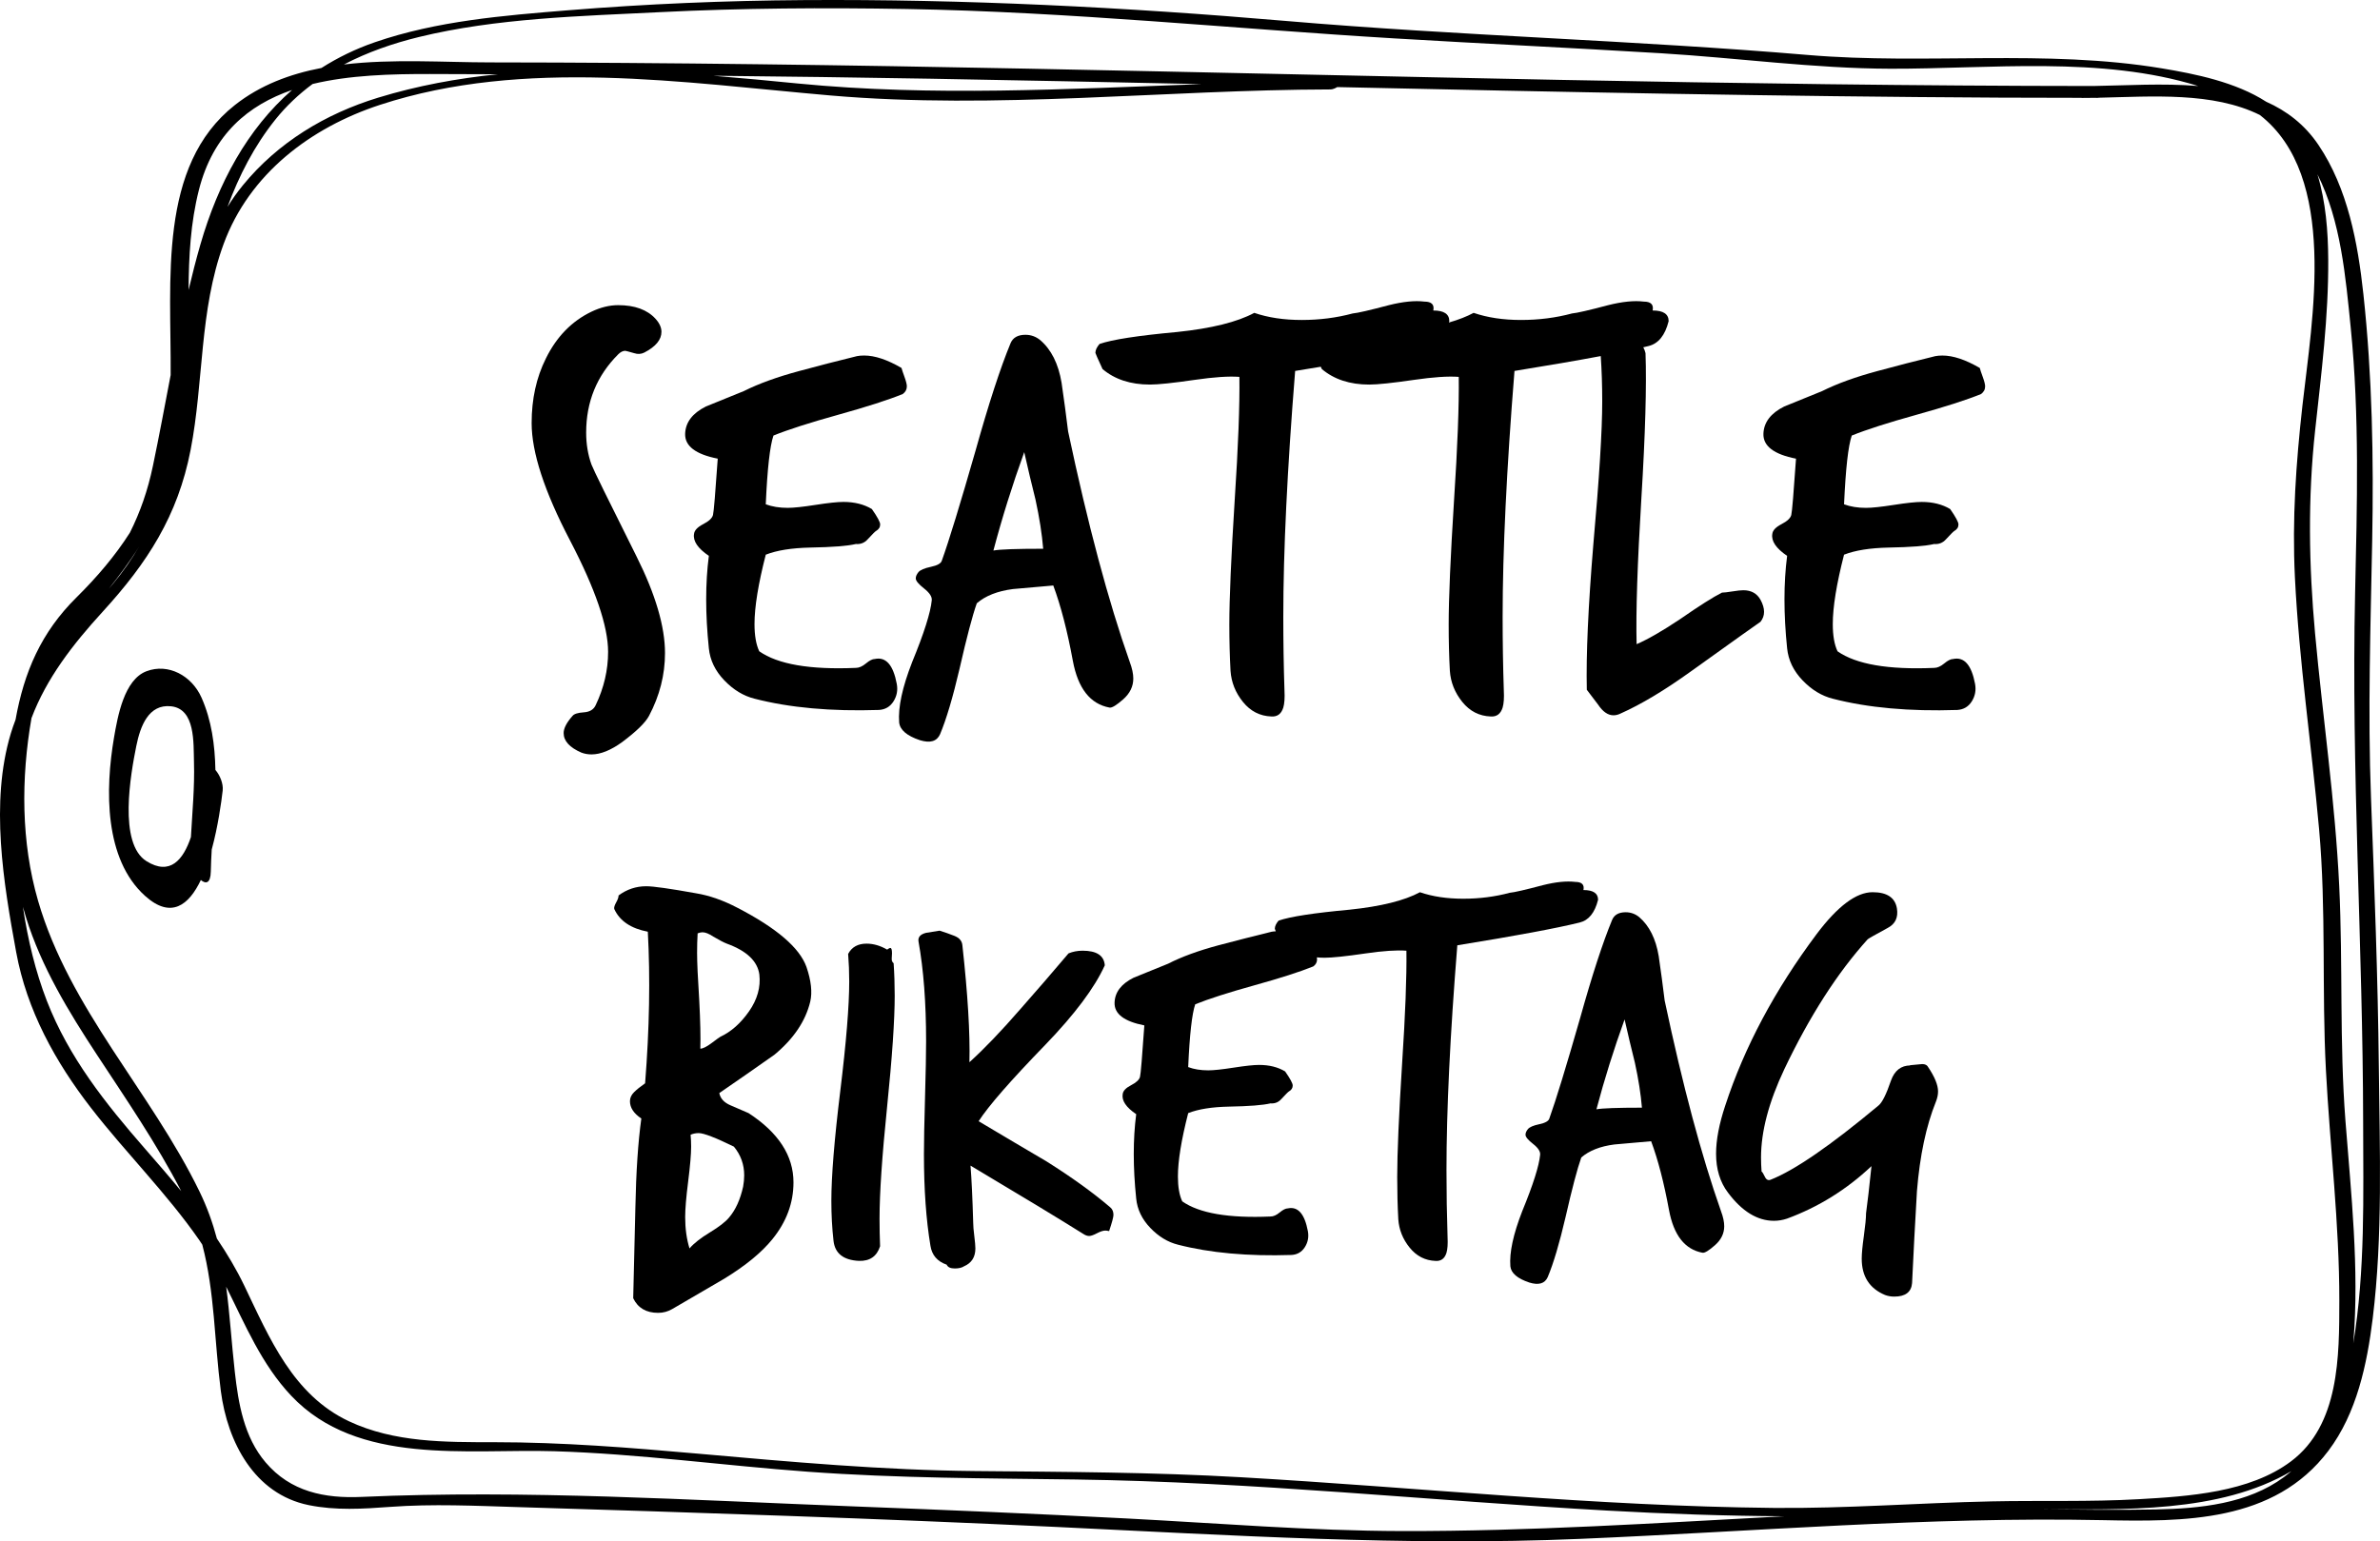 <?xml version="1.0" encoding="UTF-8" standalone="no"?>
<svg
   xmlns:dc="http://purl.org/dc/elements/1.1/"
   xmlns:cc="http://creativecommons.org/ns#"
   xmlns:rdf="http://www.w3.org/1999/02/22-rdf-syntax-ns#"
   xmlns:svg="http://www.w3.org/2000/svg"
   xmlns="http://www.w3.org/2000/svg"
   xmlns:sodipodi="http://sodipodi.sourceforge.net/DTD/sodipodi-0.dtd"
   xmlns:inkscape="http://www.inkscape.org/namespaces/inkscape"
   inkscape:version="1.0 (4035a4f, 2020-05-01)"
   sodipodi:docname="SeattleIcon.svg"
   xml:space="preserve"
   enable-background="new 0 0 646 449"
   viewBox="0 0 437.252 283.225"
   height="283.225"
   width="437.252"
   y="0px"
   x="0px"
   id="Layer_1"
   version="1.1"><defs
   id="defs51" /><sodipodi:namedview
   inkscape:current-layer="Layer_1"
   inkscape:window-maximized="0"
   inkscape:window-y="23"
   inkscape:window-x="0"
   inkscape:cy="138.82923"
   inkscape:cx="195.36341"
   inkscape:zoom="1.630031"
   showgrid="false"
   id="namedview49"
   inkscape:window-height="745"
   inkscape:window-width="1213"
   inkscape:pageshadow="2"
   inkscape:pageopacity="0"
   guidetolerance="10"
   gridtolerance="10"
   objecttolerance="10"
   borderopacity="1"
   bordercolor="#666666"
   pagecolor="#ffffff" />
<g
   transform="translate(-127.637,-85.671)"
   id="g14">
	<path
   id="path10"
   d="m 564.674,281.75 c -0.174,-16.509 -0.811,-33.009 -1.44,-49.505 -0.604,-15.744 -0.074,-31.475 0.221,-47.219 0.283,-15.144 0.014,-30.21 -1.613,-45.277 -1.018,-9.421 -2.869,-19.451 -8.26,-27.447 -2.537,-3.762 -5.848,-6.271 -9.604,-7.939 -5.592,-3.61 -13.036,-5.111 -19.143,-6.127 -21.424,-3.567 -43.434,-0.63 -65.008,-2.46 -31.963,-2.712 -64.047,-3.525 -96.004,-6.26 -29.436,-2.519 -58.977,-4.025 -88.525,-3.828 -14.447,0.097 -28.891,0.702 -43.293,1.871 -11.939,0.97 -24.061,1.946 -35.456,5.86 -3.611,1.24 -6.874,2.847 -9.853,4.74 -5.789,1.107 -11.246,3.142 -15.906,6.816 -14.188,11.187 -11.68,32.167 -11.801,49.617 -1.07,5.57 -2.1,11.146 -3.255,16.671 -0.95,4.543 -2.335,8.507 -4.238,12.296 -2.706,4.252 -6.044,8.166 -9.815,11.896 -6.511,6.439 -9.625,13.737 -11.188,22.462 -0.314,0.828 -0.612,1.67 -0.875,2.543 -3.82,12.708 -1.346,27.422 0.99,40.168 1.96,10.688 7.188,20.17 13.779,28.668 6.424,8.279 13.895,15.658 19.885,24.286 0.184,0.263 0.353,0.532 0.529,0.798 2.297,8.706 2.213,17.713 3.408,26.899 1.217,9.347 6.129,18.924 16.146,20.964 4.954,1.01 9.942,0.694 14.95,0.326 7.849,-0.579 15.658,-0.199 23.517,0.04 32.945,1.003 65.889,2.078 98.813,3.642 32.201,1.527 64.013,3.557 96.27,2.196 31.985,-1.35 63.924,-4.1 95.963,-3.444 14.986,0.307 31.572,0.453 41.522,-12.721 5.229,-6.92 7.127,-15.938 8.162,-24.357 1.868,-15.18 1.284,-30.913 1.122,-46.175 z M 204.596,92.473 c 14.23,-3.476 29.702,-3.838 44.269,-4.567 15.105,-0.755 30.241,-0.844 45.36,-0.581 29.968,0.521 59.671,3.608 89.554,5.399 16.35,0.979 32.709,1.744 49.057,2.735 14.014,0.85 28.088,2.805 42.125,2.841 18.219,0.047 38.697,-2.379 56.537,3.18 -6.521,-0.544 -13.32,-0.097 -19.33,-0.004 -65.258,-0.038 -130.492,-1.897 -195.731,-3.188 -32.928,-0.651 -65.859,-1.123 -98.794,-1.151 -8.387,-0.007 -17.861,-0.688 -26.82,0.383 4.316,-2.256 9.002,-3.881 13.773,-5.047 z m 143.799,8.657 c -24.731,0.889 -49.436,2.301 -74.146,-0.113 -5.139,-0.502 -10.331,-1.004 -15.55,-1.425 13.275,0.137 26.55,0.31 39.824,0.542 16.624,0.291 33.248,0.637 49.872,0.996 z m -163.333,-0.024 c 6.826,-1.646 14.432,-1.847 21.593,-1.834 4.146,0.007 8.291,0.029 12.438,0.044 -7.431,0.753 -14.783,2.102 -21.981,4.301 -9.688,2.96 -18.421,8.229 -24.862,16.109 -1.044,1.277 -1.978,2.598 -2.816,3.957 2.117,-5.742 4.921,-11.205 8.775,-16.019 2.02,-2.523 4.333,-4.69 6.853,-6.558 z m -20.88,19.454 c 2.607,-10.256 9.086,-15.59 17.108,-18.356 -8.228,7.189 -13.579,17.117 -16.833,28.38 -0.8,2.768 -1.508,5.564 -2.176,8.372 0.042,-6.184 0.361,-12.339 1.901,-18.396 z m -11.004,65.553 c -1.361,2.341 -2.938,4.627 -4.798,6.854 -0.253,0.303 -0.507,0.599 -0.761,0.898 2,-2.507 3.916,-5.065 5.559,-7.752 z m 1.077,110.617 c -7.239,-8.295 -13.99,-16.782 -18.011,-27.149 -2.064,-5.319 -3.502,-11.222 -4.396,-17.267 0.185,0.664 0.378,1.326 0.582,1.984 2.805,9.033 7.782,17.217 12.937,25.072 5.427,8.271 11.014,16.393 15.567,25.184 -2.18,-2.652 -4.432,-5.247 -6.679,-7.824 z m 231.007,70.279 c -16.928,-0.037 -33.797,-1.439 -50.693,-2.318 -16.553,-0.861 -33.116,-1.566 -49.68,-2.198 -30.216,-1.153 -60.623,-3.107 -90.824,-1.76 -6.813,0.305 -13.049,-0.949 -17.639,-6.353 -3.955,-4.656 -4.995,-10.772 -5.652,-16.648 -0.604,-5.402 -0.913,-10.563 -1.584,-15.618 3.502,6.982 6.474,14.229 11.948,20.028 12.204,12.934 32.39,9.711 48.349,10.197 15.56,0.477 31.109,2.638 46.634,3.772 16.408,1.198 32.718,1.196 49.151,1.422 32.623,0.445 65.114,3.897 97.672,5.713 10.828,0.604 21.67,0.986 32.514,1.044 -23.39,1.243 -46.761,2.77 -70.196,2.719 z m 161.955,-9.899 c -6.613,4.895 -15.432,5.764 -23.387,5.925 -7.025,0.143 -14.051,0.046 -21.078,-0.027 14.816,-0.003 32.584,0.802 45.865,-7.017 -0.451,0.386 -0.916,0.761 -1.4,1.119 z m 1.312,-2.903 c -7.617,5.718 -18.818,6.425 -27.961,6.946 -9.025,0.514 -18.07,0.212 -27.103,0.403 -13.373,0.283 -26.664,1.333 -40.065,1.199 -32.623,-0.324 -65.121,-3.754 -97.67,-5.631 -16.306,-0.939 -32.556,-0.993 -48.875,-1.142 -17.021,-0.155 -34.006,-1.69 -50.949,-3.193 -12.523,-1.11 -24.906,-2.106 -37.479,-2.108 -9.019,-0.002 -18.347,0.068 -26.679,-3.846 -10.277,-4.827 -14.613,-15.301 -19.223,-24.908 -1.455,-3.031 -3.176,-5.897 -5.043,-8.67 -0.771,-2.884 -1.79,-5.761 -3.199,-8.654 -8.947,-18.371 -23.873,-33.5 -29.654,-53.412 -3.132,-10.783 -3.139,-22.498 -1.207,-33.565 2.752,-7.287 7.518,-13.467 13.077,-19.549 8.192,-8.962 13.809,-17.612 16.153,-29.717 2.443,-12.608 1.584,-25.612 6.057,-37.828 4.735,-12.935 16.037,-21.441 28.754,-25.6 26.5,-8.667 55.737,-4.051 82.783,-1.716 30.505,2.634 61.289,-1.051 91.841,-1.113 0.351,0 0.832,-0.188 1.229,-0.43 40.574,0.886 81.146,1.73 121.73,1.938 4.951,0.025 9.902,0.032 14.853,0.037 0.094,0.012 0.19,0.021 0.299,0.021 0.551,-10e-4 1.108,-0.007 1.672,-0.016 0.369,0 0.738,0.003 1.106,0.003 0.113,0 0.222,-0.011 0.322,-0.03 9.803,-0.223 20.904,-1.086 29.506,3.167 14.474,11.269 9.601,37.62 7.842,53.33 -1.19,10.649 -1.918,20.923 -1.389,31.65 0.762,15.467 3.049,30.822 4.439,46.236 1.336,14.79 0.479,29.527 1.258,44.319 0.744,14.129 2.477,28.188 2.461,42.352 -0.011,10.197 0.042,22.826 -8.886,29.527 z m 11.446,-21.655 c 0.013,-0.133 0.023,-0.266 0.033,-0.397 1.086,-13.468 -0.426,-27.092 -1.465,-40.514 -1.115,-14.408 -0.455,-28.744 -1.145,-43.152 -0.742,-15.524 -3.021,-30.937 -4.437,-46.404 -1.147,-12.546 -1.35,-24.832 0.014,-37.347 1.136,-10.438 2.464,-20.868 2.404,-31.387 -0.029,-5.159 -0.449,-10.621 -1.986,-15.651 4.318,8.513 5.193,19.004 6.119,28.194 1.633,16.207 1.166,32.581 0.802,48.837 -0.728,32.409 1.432,64.722 1.479,97.125 0.021,13.455 0.398,27.358 -1.818,40.696 z" />
	<path
   id="path12"
   d="m 164.665,213.876 c -1.79,-4.047 -6.104,-6.389 -10.126,-4.859 -4.098,1.557 -5.279,8.261 -5.954,12.175 -1.633,9.553 -1.82,22.332 5.703,29.103 4.783,4.303 8.052,1.693 10.25,-2.917 0.904,0.765 1.788,0.647 1.829,-1.56 0.026,-1.328 0.089,-2.682 0.17,-4.049 1.163,-4.275 1.763,-8.688 2.011,-10.828 0.148,-1.265 -0.518,-2.854 -1.336,-3.789 -0.092,-4.61 -0.708,-9.122 -2.547,-13.276 z m -1.951,25.61 c -1.413,4.189 -3.831,7.132 -8.161,4.431 -5.218,-3.252 -2.902,-16.047 -1.878,-21.148 0.739,-3.691 2.271,-7.751 6.384,-7.315 4.487,0.474 4.116,6.708 4.216,10.274 0.133,4.605 -0.308,9.174 -0.561,13.758 z" />
</g>
<g
   transform="translate(-127.637,-85.671)"
   id="g46">
	<path
   id="path16"
   d="m 426.105,272.995 c -1.988,5.506 -3.716,11.01 -5.173,16.514 1.062,-0.198 3.847,-0.299 8.355,-0.299 -0.199,-2.453 -0.631,-5.205 -1.293,-8.256 -0.662,-2.652 -1.291,-5.306 -1.889,-7.959 z"
   fill="none" />
	<path
   id="path18"
   d="m 254.511,294.186 c 0.065,0.662 0.1,1.393 0.1,2.188 0,1.393 -0.184,3.531 -0.548,6.416 -0.365,2.885 -0.547,5.059 -0.547,6.516 0,2.123 0.265,4.045 0.796,5.771 0.796,-0.931 2.04,-1.906 3.73,-2.935 1.691,-1.026 2.868,-1.938 3.532,-2.735 1.193,-1.394 2.055,-3.283 2.586,-5.671 0.132,-0.729 0.199,-1.426 0.199,-2.088 0,-1.99 -0.631,-3.746 -1.891,-5.272 -3.383,-1.656 -5.538,-2.486 -6.466,-2.486 -0.531,-0.004 -1.027,0.094 -1.491,0.296 z"
   fill="none" />
	<path
   id="path20"
   d="m 317.877,177.467 c -0.728,-2.903 -1.416,-5.808 -2.069,-8.713 -2.179,6.027 -4.067,12.053 -5.663,18.079 1.16,-0.218 4.21,-0.327 9.147,-0.327 -0.217,-2.685 -0.69,-5.698 -1.415,-9.039 z"
   fill="none" />
	<path
   id="path22"
   d="m 261.176,259.068 c -0.531,-0.198 -1.36,-0.631 -2.487,-1.293 -0.796,-0.53 -1.46,-0.797 -1.989,-0.797 -0.266,0 -0.564,0.066 -0.896,0.199 -0.067,1.129 -0.099,2.322 -0.099,3.58 0,1.727 0.131,4.645 0.397,8.754 0.198,3.781 0.265,6.732 0.198,8.854 0.464,0 1.16,-0.349 2.09,-1.043 0.928,-0.697 1.457,-1.078 1.592,-1.146 1.988,-0.928 3.746,-2.486 5.271,-4.676 1.525,-2.188 2.154,-4.441 1.891,-6.764 -0.332,-2.45 -2.321,-4.34 -5.968,-5.668 z"
   fill="none" />
	<path
   id="path24"
   d="m 246.871,217.218 c 1.96,-3.703 2.94,-7.55 2.94,-11.544 0,-4.863 -1.742,-10.782 -5.228,-17.751 -5.228,-10.455 -7.987,-16.081 -8.277,-16.881 -0.653,-1.814 -0.979,-3.774 -0.979,-5.881 0,-5.663 1.96,-10.455 5.881,-14.376 0.436,-0.436 0.871,-0.653 1.307,-0.653 0.071,0 0.616,0.146 1.634,0.436 0.653,0.218 1.27,0.182 1.852,-0.109 2.104,-1.089 3.158,-2.358 3.158,-3.812 0,-0.798 -0.364,-1.596 -1.089,-2.396 -1.525,-1.669 -3.813,-2.505 -6.861,-2.505 -1.598,0 -3.231,0.4 -4.901,1.198 -3.631,1.743 -6.425,4.612 -8.386,8.604 -1.742,3.485 -2.613,7.443 -2.613,11.871 0,5.374 2.341,12.543 7.024,21.509 4.683,8.968 7.024,15.81 7.024,20.529 0,3.34 -0.763,6.608 -2.287,9.802 -0.364,0.798 -1.089,1.234 -2.178,1.307 -1.09,0.071 -1.78,0.289 -2.069,0.653 -1.09,1.233 -1.634,2.287 -1.634,3.158 0,1.451 1.089,2.65 3.267,3.594 0.581,0.219 1.198,0.327 1.852,0.327 1.67,0 3.557,-0.762 5.663,-2.288 2.612,-1.96 4.246,-3.558 4.9,-4.792 z" />
	<path
   id="path26"
   d="m 288.364,206.763 c -0.438,0 -0.98,0.272 -1.634,0.817 -0.653,0.544 -1.271,0.816 -1.852,0.816 -8.424,0.364 -14.34,-0.653 -17.752,-3.049 -0.582,-1.233 -0.871,-2.903 -0.871,-5.01 0,-3.121 0.689,-7.368 2.069,-12.742 2.031,-0.798 4.754,-1.233 8.168,-1.307 4.065,-0.071 6.861,-0.289 8.386,-0.653 0.871,0.073 1.596,-0.218 2.178,-0.872 0.871,-0.942 1.379,-1.451 1.525,-1.524 0.507,-0.29 0.762,-0.689 0.762,-1.198 0,-0.436 -0.509,-1.378 -1.524,-2.832 -1.453,-0.871 -3.196,-1.307 -5.228,-1.307 -1.089,0 -2.796,0.182 -5.119,0.544 -2.324,0.364 -4.029,0.544 -5.118,0.544 -1.524,0 -2.869,-0.218 -4.029,-0.653 0.289,-6.535 0.762,-10.745 1.415,-12.633 2.686,-1.089 6.644,-2.358 11.871,-3.812 5.228,-1.452 9.185,-2.723 11.871,-3.812 0.507,-0.362 0.763,-0.833 0.763,-1.416 0,-0.363 -0.146,-0.943 -0.436,-1.743 -0.291,-0.798 -0.474,-1.343 -0.545,-1.634 -2.614,-1.524 -4.9,-2.287 -6.861,-2.287 -0.509,0 -0.944,0.038 -1.307,0.109 -3.559,0.871 -7.079,1.78 -10.564,2.723 -4.066,1.089 -7.479,2.324 -10.237,3.703 -2.324,0.944 -4.646,1.889 -6.97,2.832 -2.469,1.235 -3.74,2.905 -3.812,5.01 -0.073,2.251 1.923,3.776 5.989,4.574 -0.436,6.316 -0.727,9.766 -0.871,10.346 -0.146,0.582 -0.745,1.144 -1.797,1.688 -1.053,0.544 -1.616,1.144 -1.688,1.797 -0.218,1.307 0.688,2.651 2.723,4.03 -0.653,5.009 -0.653,10.673 0,16.989 0.218,2.178 1.16,4.139 2.831,5.881 1.67,1.743 3.521,2.868 5.555,3.376 6.461,1.669 14.085,2.358 22.87,2.069 1.161,-0.073 2.051,-0.599 2.668,-1.579 0.616,-0.98 0.817,-2.05 0.6,-3.212 -0.653,-3.484 -1.998,-5.008 -4.029,-4.573 z" />
	<path
   id="path28"
   d="m 300.343,220.595 c 1.16,-2.762 2.358,-6.791 3.594,-12.09 1.307,-5.734 2.358,-9.728 3.158,-11.979 1.596,-1.378 3.813,-2.25 6.645,-2.614 2.467,-0.218 4.937,-0.436 7.405,-0.653 1.379,3.703 2.577,8.314 3.594,13.831 0.943,5.083 3.193,7.95 6.752,8.604 0.436,0.072 1.27,-0.436 2.506,-1.524 1.232,-1.089 1.85,-2.359 1.85,-3.812 0,-0.871 -0.217,-1.887 -0.652,-3.049 -3.92,-11.108 -7.696,-25.229 -11.325,-42.365 -0.365,-2.976 -0.762,-5.953 -1.199,-8.931 -0.58,-3.485 -1.888,-6.099 -3.919,-7.841 -0.8,-0.653 -1.707,-0.98 -2.723,-0.98 -1.38,0 -2.287,0.509 -2.723,1.525 -1.89,4.574 -4.03,11.146 -6.426,19.712 -2.832,9.875 -4.901,16.627 -6.208,20.257 -0.146,0.509 -0.816,0.89 -2.015,1.144 -1.198,0.255 -1.96,0.582 -2.287,0.98 -0.326,0.4 -0.49,0.781 -0.49,1.144 0,0.436 0.508,1.053 1.525,1.852 1.016,0.8 1.487,1.524 1.415,2.178 -0.218,2.251 -1.415,6.027 -3.594,11.326 -1.815,4.647 -2.613,8.349 -2.396,11.108 0.145,1.379 1.416,2.469 3.812,3.268 1.885,0.577 3.119,0.216 3.701,-1.091 z m 15.465,-51.841 c 0.653,2.905 1.342,5.81 2.069,8.713 0.725,3.34 1.197,6.354 1.415,9.039 -4.938,0 -7.987,0.109 -9.147,0.327 1.596,-6.025 3.484,-12.051 5.663,-18.079 z" />
	<path
   id="path30"
   d="m 338.895,156.339 c 1.525,0 4.283,-0.29 8.277,-0.872 3.486,-0.507 6.209,-0.689 8.168,-0.544 0.072,5.228 -0.217,12.815 -0.871,22.762 -0.652,10.383 -0.979,17.97 -0.979,22.761 0,2.978 0.071,5.81 0.219,8.495 0.146,2.106 0.906,4.011 2.287,5.717 1.379,1.705 3.121,2.595 5.229,2.668 1.088,0.071 1.813,-0.473 2.178,-1.634 0.217,-0.727 0.289,-1.78 0.217,-3.158 -0.146,-4.428 -0.217,-8.93 -0.217,-13.504 0,-12.051 0.725,-27.118 2.178,-45.196 1.641,-0.265 3.203,-0.522 4.707,-0.772 0.063,0.138 0.125,0.272 0.193,0.422 2.252,1.904 5.155,2.855 8.713,2.855 1.522,0 4.283,-0.29 8.276,-0.872 3.484,-0.507 6.207,-0.689 8.169,-0.544 0.069,5.228 -0.22,12.815 -0.871,22.762 -0.654,10.383 -0.98,17.97 -0.98,22.761 0,2.978 0.07,5.81 0.217,8.495 0.145,2.106 0.908,4.011 2.287,5.717 1.379,1.705 3.121,2.595 5.229,2.668 1.089,0.071 1.813,-0.473 2.179,-1.634 0.217,-0.727 0.289,-1.78 0.217,-3.158 -0.146,-4.428 -0.217,-8.93 -0.217,-13.504 0,-12.051 0.725,-27.118 2.178,-45.196 6.297,-1.017 11.572,-1.927 15.848,-2.733 0.179,2.637 0.271,5.403 0.271,8.306 0,5.381 -0.545,14.145 -1.633,26.288 -0.945,11.418 -1.345,20.326 -1.199,26.725 0.072,0.073 0.764,0.98 2.07,2.726 0.871,1.309 1.813,1.964 2.832,1.964 0.436,0 0.87,-0.111 1.307,-0.329 3.773,-1.678 8.094,-4.268 12.959,-7.77 8.35,-5.981 12.596,-9.009 12.742,-9.082 0.871,-1.092 0.871,-2.442 0,-4.048 -0.652,-1.167 -1.707,-1.751 -3.158,-1.751 -0.436,0 -1.107,0.073 -2.014,0.218 -0.91,0.146 -1.545,0.218 -1.906,0.218 -1.598,0.8 -4.176,2.434 -7.732,4.901 -3.268,2.178 -5.918,3.703 -7.951,4.574 -0.146,-5.953 0.146,-14.866 0.871,-26.737 0.727,-11.871 0.98,-20.783 0.765,-26.737 -0.088,-0.403 -0.232,-0.755 -0.41,-1.078 0.332,-0.078 0.649,-0.154 0.955,-0.229 1.813,-0.436 3.049,-1.96 3.703,-4.574 0,-1.307 -0.98,-1.96 -2.941,-1.96 0.219,-1.089 -0.326,-1.633 -1.633,-1.633 -1.742,-0.218 -3.922,0 -6.535,0.653 -3.559,0.944 -5.771,1.453 -6.643,1.525 -2.979,0.8 -6.101,1.198 -9.367,1.198 -3.266,0 -6.172,-0.436 -8.711,-1.307 -1.252,0.676 -2.773,1.265 -4.539,1.775 0.022,-0.085 0.051,-0.162 0.073,-0.25 0,-1.307 -0.979,-1.96 -2.94,-1.96 0.219,-1.089 -0.326,-1.633 -1.633,-1.633 -1.742,-0.218 -3.923,0 -6.535,0.653 -3.56,0.944 -5.771,1.453 -6.644,1.525 -2.979,0.8 -6.1,1.198 -9.366,1.198 -3.266,0 -6.173,-0.436 -8.714,-1.307 -3.123,1.685 -7.842,2.855 -14.157,3.514 -7.188,0.66 -11.941,1.392 -14.267,2.197 -0.508,0.585 -0.764,1.135 -0.764,1.647 0,0.073 0.436,1.062 1.309,2.964 2.243,1.903 5.147,2.854 8.704,2.854 z" />
	<path
   id="path32"
   d="m 491.906,154.923 c -0.291,-0.798 -0.474,-1.343 -0.543,-1.634 -2.615,-1.524 -4.902,-2.287 -6.861,-2.287 -0.51,0 -0.945,0.038 -1.307,0.109 -3.56,0.871 -7.08,1.78 -10.564,2.723 -4.065,1.089 -7.479,2.324 -10.238,3.703 -2.323,0.944 -4.646,1.889 -6.969,2.832 -2.471,1.235 -3.74,2.905 -3.813,5.01 -0.072,2.251 1.924,3.776 5.989,4.574 -0.436,6.316 -0.727,9.766 -0.87,10.346 -0.146,0.582 -0.746,1.144 -1.798,1.688 -1.055,0.544 -1.616,1.144 -1.688,1.797 -0.217,1.307 0.688,2.651 2.723,4.03 -0.651,5.009 -0.651,10.673 0,16.989 0.219,2.178 1.162,4.139 2.832,5.881 1.67,1.743 3.521,2.868 5.555,3.376 6.462,1.669 14.084,2.358 22.871,2.069 1.16,-0.073 2.052,-0.599 2.668,-1.579 0.615,-0.98 0.816,-2.05 0.601,-3.212 -0.654,-3.485 -1.998,-5.01 -4.031,-4.574 -0.436,0 -0.979,0.272 -1.633,0.817 -0.654,0.544 -1.271,0.816 -1.853,0.816 -8.424,0.364 -14.34,-0.653 -17.752,-3.049 -0.582,-1.233 -0.871,-2.903 -0.871,-5.01 0,-3.121 0.689,-7.368 2.068,-12.742 2.033,-0.798 4.756,-1.233 8.168,-1.307 4.066,-0.071 6.861,-0.289 8.387,-0.653 0.871,0.073 1.597,-0.218 2.179,-0.872 0.871,-0.942 1.379,-1.451 1.524,-1.524 0.508,-0.29 0.763,-0.689 0.763,-1.198 0,-0.436 -0.509,-1.378 -1.523,-2.832 -1.453,-0.871 -3.197,-1.307 -5.229,-1.307 -1.09,0 -2.795,0.182 -5.118,0.544 -2.324,0.364 -4.029,0.544 -5.117,0.544 -1.525,0 -2.869,-0.218 -4.031,-0.653 0.291,-6.535 0.765,-10.745 1.416,-12.633 2.687,-1.089 6.646,-2.358 11.871,-3.812 5.229,-1.452 9.184,-2.723 11.871,-3.812 0.508,-0.362 0.762,-0.833 0.762,-1.416 -0.003,-0.362 -0.148,-0.942 -0.439,-1.742 z" />
	<path
   id="path34"
   d="m 263.166,252.503 c -2.653,-1.394 -5.207,-2.287 -7.659,-2.687 -4.775,-0.86 -7.826,-1.293 -9.152,-1.293 -1.857,0 -3.549,0.564 -5.073,1.691 0,0.332 -0.149,0.762 -0.448,1.293 -0.298,0.531 -0.414,0.93 -0.348,1.193 0.995,2.188 3.05,3.582 6.168,4.178 0.463,8.49 0.299,17.773 -0.498,27.854 -0.862,0.599 -1.541,1.146 -2.039,1.642 -0.497,0.498 -0.746,1.045 -0.746,1.644 0,1.192 0.696,2.256 2.09,3.184 -0.598,4.311 -0.963,9.781 -1.095,16.412 -0.134,5.504 -0.267,11.043 -0.397,16.612 0.86,1.791 2.387,2.687 4.575,2.687 0.929,0 1.79,-0.232 2.587,-0.695 3.183,-1.856 6.366,-3.715 9.549,-5.57 3.912,-2.389 6.864,-4.811 8.854,-7.264 2.587,-3.182 3.88,-6.664 3.88,-10.443 0,-4.907 -2.753,-9.151 -8.257,-12.733 -1.061,-0.463 -2.172,-0.945 -3.332,-1.44 -1.161,-0.498 -1.84,-1.244 -2.039,-2.238 3.382,-2.32 6.764,-4.676 10.146,-7.063 3.514,-2.918 5.703,-6.168 6.565,-9.75 0.397,-1.723 0.165,-3.844 -0.696,-6.364 -1.262,-3.522 -5.472,-7.135 -12.635,-10.85 z m -0.697,43.869 c 1.26,1.526 1.891,3.282 1.891,5.272 0,0.662 -0.067,1.359 -0.199,2.088 -0.531,2.388 -1.393,4.277 -2.586,5.671 -0.664,0.797 -1.841,1.709 -3.532,2.735 -1.69,1.027 -2.935,2.004 -3.73,2.935 -0.531,-1.726 -0.796,-3.646 -0.796,-5.771 0,-1.457 0.182,-3.631 0.547,-6.516 0.364,-2.885 0.548,-5.023 0.548,-6.416 0,-0.795 -0.034,-1.525 -0.1,-2.188 0.464,-0.199 0.96,-0.299 1.492,-0.299 0.927,0.003 3.082,0.833 6.465,2.489 z m 2.785,-24.869 c -1.525,2.188 -3.283,3.748 -5.271,4.677 -0.135,0.065 -0.664,0.446 -1.592,1.145 -0.93,0.695 -1.626,1.043 -2.09,1.043 0.066,-2.121 0,-5.072 -0.198,-8.854 -0.267,-4.109 -0.397,-7.027 -0.397,-8.755 0,-1.258 0.031,-2.45 0.099,-3.579 0.331,-0.134 0.63,-0.199 0.896,-0.199 0.529,0 1.193,0.266 1.989,0.797 1.127,0.662 1.956,1.094 2.487,1.293 3.646,1.326 5.636,3.217 5.969,5.67 0.263,2.322 -0.366,4.573 -1.892,6.762 z" />
	<path
   id="path36"
   d="m 291.515,262.251 c -0.067,-0.131 -0.067,-0.597 0,-1.394 0,-0.662 -0.1,-0.993 -0.298,-0.993 -0.135,0 -0.333,0.1 -0.598,0.299 -1.26,-0.729 -2.521,-1.095 -3.779,-1.095 -1.592,0 -2.721,0.632 -3.383,1.89 0.133,1.658 0.199,3.351 0.199,5.074 0,4.442 -0.547,11.141 -1.642,20.094 -1.095,8.953 -1.642,15.687 -1.642,20.193 0,2.588 0.133,5.041 0.398,7.36 0.264,2.32 1.823,3.547 4.676,3.683 1.988,0.063 3.282,-0.83 3.879,-2.687 -0.066,-1.66 -0.1,-3.35 -0.1,-5.074 0,-4.641 0.463,-11.506 1.393,-20.592 0.928,-9.084 1.393,-15.881 1.393,-20.393 0,-2.055 -0.066,-4.045 -0.199,-5.969 -0.132,-0.062 -0.231,-0.197 -0.297,-0.396 z" />
	<path
   id="path38"
   d="m 319.866,299.059 c -4.178,-2.453 -8.323,-4.906 -12.435,-7.361 1.79,-2.785 5.869,-7.461 12.235,-14.025 5.438,-5.637 9.085,-10.51 10.943,-14.623 -0.135,-1.791 -1.492,-2.686 -4.078,-2.686 -0.93,0 -1.791,0.166 -2.588,0.496 -2.917,3.449 -5.869,6.865 -8.854,10.246 -3.516,4.047 -6.632,7.297 -9.35,9.75 0.131,-5.306 -0.299,-12.467 -1.294,-21.488 -0.067,-0.795 -0.563,-1.375 -1.492,-1.74 -0.929,-0.363 -1.825,-0.68 -2.687,-0.945 -0.861,0.135 -1.69,0.267 -2.486,0.398 -1.062,0.266 -1.526,0.795 -1.393,1.592 0.928,5.172 1.393,11.275 1.393,18.303 0,2.322 -0.066,5.787 -0.199,10.396 -0.133,4.609 -0.199,8.074 -0.199,10.395 0,6.435 0.398,12.037 1.194,16.813 0.265,1.723 1.259,2.885 2.984,3.479 0.198,0.464 0.696,0.697 1.492,0.697 0.729,0 1.293,-0.135 1.69,-0.397 1.393,-0.599 2.09,-1.691 2.09,-3.283 0,-0.465 -0.066,-1.228 -0.199,-2.287 -0.134,-1.062 -0.199,-1.855 -0.199,-2.387 -0.133,-4.576 -0.299,-8.093 -0.497,-10.546 9.351,5.57 16.247,9.749 20.69,12.533 0.397,0.267 0.762,0.398 1.097,0.398 0.329,0 0.811,-0.164 1.44,-0.498 0.631,-0.33 1.146,-0.496 1.543,-0.496 0.199,0 0.43,0.033 0.694,0.098 0.531,-1.59 0.798,-2.586 0.798,-2.981 0,-0.598 -0.199,-1.062 -0.599,-1.396 -3.18,-2.718 -7.094,-5.535 -11.734,-8.455 z" />
	<path
   id="path40"
   d="m 417.85,255.188 c 1.658,-0.396 2.785,-1.789 3.384,-4.178 0,-1.193 -0.896,-1.791 -2.687,-1.791 0.199,-0.994 -0.299,-1.492 -1.492,-1.492 -1.592,-0.197 -3.582,0 -5.969,0.599 -3.25,0.862 -5.271,1.327 -6.068,1.393 -2.721,0.73 -5.569,1.095 -8.555,1.095 -2.984,0 -5.637,-0.396 -7.959,-1.193 -2.852,1.539 -7.162,2.607 -12.932,3.209 -6.564,0.604 -10.908,1.271 -13.031,2.008 -0.463,0.535 -0.695,1.037 -0.695,1.504 0,0.026 0.062,0.182 0.18,0.458 -0.284,0.015 -0.553,0.039 -0.776,0.083 -3.25,0.797 -6.5,1.627 -9.75,2.486 -3.715,0.996 -6.797,2.125 -9.25,3.383 -2.123,0.863 -4.246,1.725 -6.367,2.586 -2.256,1.129 -3.416,2.654 -3.479,4.576 -0.068,2.057 1.756,3.449 5.471,4.178 -0.398,5.77 -0.664,8.922 -0.797,9.451 -0.133,0.531 -0.68,1.045 -1.641,1.541 -0.964,0.498 -1.478,1.045 -1.541,1.643 -0.199,1.193 0.629,2.422 2.485,3.68 -0.598,4.576 -0.598,9.75 0,15.521 0.199,1.988 1.062,3.779 2.586,5.371 1.525,1.592 3.218,2.619 5.074,3.084 5.899,1.523 12.864,2.154 20.892,1.892 1.059,-0.068 1.872,-0.55 2.436,-1.443 0.564,-0.896 0.746,-1.873 0.549,-2.937 -0.598,-3.182 -1.826,-4.573 -3.682,-4.178 -0.398,0 -0.896,0.25 -1.492,0.746 -0.596,0.498 -1.16,0.746 -1.691,0.746 -7.693,0.334 -13.098,-0.596 -16.215,-2.785 -0.531,-1.127 -0.795,-2.649 -0.795,-4.575 0,-2.851 0.629,-6.729 1.889,-11.64 1.855,-0.729 4.344,-1.127 7.461,-1.192 3.713,-0.064 6.269,-0.265 7.66,-0.597 0.797,0.065 1.459,-0.199 1.99,-0.797 0.795,-0.861 1.26,-1.326 1.393,-1.394 0.463,-0.264 0.697,-0.629 0.697,-1.094 0,-0.398 -0.465,-1.26 -1.395,-2.586 -1.326,-0.797 -2.918,-1.195 -4.775,-1.195 -0.994,0 -2.553,0.168 -4.674,0.498 -2.125,0.332 -3.682,0.498 -4.676,0.498 -1.394,0 -2.621,-0.199 -3.683,-0.598 0.267,-5.969 0.697,-9.814 1.293,-11.539 2.453,-0.994 6.068,-2.154 10.845,-3.482 4.774,-1.324 8.389,-2.485 10.844,-3.479 0.463,-0.332 0.695,-0.763 0.695,-1.293 0,-0.103 -0.019,-0.229 -0.043,-0.366 0.467,0.04 0.94,0.066 1.436,0.066 1.393,0 3.912,-0.264 7.561,-0.797 3.185,-0.463 5.67,-0.629 7.461,-0.496 0.066,4.773 -0.199,11.705 -0.795,20.791 -0.598,9.484 -0.896,16.412 -0.896,20.789 0,2.722 0.065,5.308 0.198,7.761 0.134,1.924 0.828,3.664 2.091,5.223 1.258,1.558 2.85,2.371 4.772,2.438 0.996,0.063 1.658,-0.433 1.99,-1.492 0.199,-0.664 0.264,-1.627 0.199,-2.885 -0.133,-4.045 -0.199,-8.158 -0.199,-12.336 0,-11.008 0.662,-24.771 1.99,-41.283 10.673,-1.727 18.167,-3.121 22.478,-4.184 z" />
	<path
   id="path42"
   d="m 433.467,269.514 c -0.332,-2.718 -0.695,-5.437 -1.094,-8.156 -0.531,-3.185 -1.725,-5.57 -3.58,-7.162 -0.73,-0.598 -1.561,-0.896 -2.488,-0.896 -1.26,0 -2.088,0.466 -2.485,1.394 -1.726,4.178 -3.683,10.18 -5.869,18.004 -2.586,9.02 -4.478,15.188 -5.67,18.504 -0.136,0.465 -0.746,0.813 -1.84,1.043 -1.097,0.234 -1.791,0.533 -2.091,0.896 -0.299,0.364 -0.446,0.713 -0.446,1.045 0,0.396 0.463,0.961 1.393,1.688 0.928,0.729 1.357,1.394 1.293,1.989 -0.199,2.058 -1.293,5.507 -3.283,10.347 -1.657,4.244 -2.387,7.625 -2.188,10.146 0.131,1.26 1.293,2.254 3.479,2.983 1.726,0.529 2.853,0.199 3.384,-0.994 1.061,-2.521 2.153,-6.203 3.282,-11.043 1.193,-5.238 2.154,-8.885 2.886,-10.941 1.457,-1.26 3.479,-2.055 6.067,-2.389 2.254,-0.197 4.508,-0.396 6.765,-0.596 1.26,3.381 2.354,7.594 3.282,12.633 0.861,4.644 2.918,7.262 6.168,7.859 0.396,0.063 1.158,-0.398 2.287,-1.394 1.127,-0.995 1.691,-2.153 1.691,-3.481 0,-0.795 -0.199,-1.723 -0.598,-2.785 -3.58,-10.145 -7.029,-23.043 -10.345,-38.694 z m -12.533,19.995 c 1.457,-5.504 3.185,-11.008 5.172,-16.514 0.599,2.653 1.228,5.307 1.892,7.959 0.662,3.051 1.094,5.803 1.293,8.256 -4.512,0 -7.297,0.101 -8.357,0.299 z" />
	<path
   id="path44"
   d="m 480.221,281.251 c -1.592,0.136 -2.123,0.199 -1.592,0.199 -1.725,0 -2.92,0.93 -3.582,2.784 -0.861,2.521 -1.625,4.048 -2.287,4.576 -8.819,7.361 -15.42,11.904 -19.797,13.629 -0.463,0.199 -0.828,0.019 -1.094,-0.547 -0.266,-0.563 -0.465,-0.879 -0.596,-0.944 -0.068,-0.861 -0.101,-1.726 -0.101,-2.587 0,-4.774 1.424,-10.18 4.277,-16.215 4.641,-9.748 9.748,-17.707 15.317,-23.875 0.134,-0.131 1.359,-0.828 3.683,-2.088 1.393,-0.729 1.955,-1.924 1.69,-3.582 -0.334,-1.99 -1.825,-2.983 -4.477,-2.983 -2.984,0 -6.4,2.555 -10.246,7.659 -7.695,10.279 -13.297,20.791 -16.813,31.533 -1.127,3.383 -1.691,6.334 -1.691,8.854 0,2.854 0.73,5.239 2.189,7.162 2.586,3.449 5.403,5.174 8.454,5.174 0.798,0 1.593,-0.133 2.388,-0.398 5.77,-2.12 10.942,-5.337 15.52,-9.647 -0.397,3.846 -0.729,6.729 -0.996,8.654 0,0.86 -0.133,2.237 -0.396,4.127 -0.267,1.891 -0.398,3.299 -0.398,4.229 0,3.248 1.426,5.471 4.277,6.664 0.528,0.199 1.094,0.299 1.69,0.299 2.056,0 3.148,-0.83 3.283,-2.485 0.265,-5.638 0.563,-11.273 0.896,-16.91 0.528,-6.5 1.69,-11.972 3.481,-16.414 0.265,-0.662 0.396,-1.293 0.396,-1.892 0,-1.192 -0.631,-2.719 -1.89,-4.576 -0.259,-0.4 -0.79,-0.531 -1.585,-0.4 z" />
</g>
</svg>
